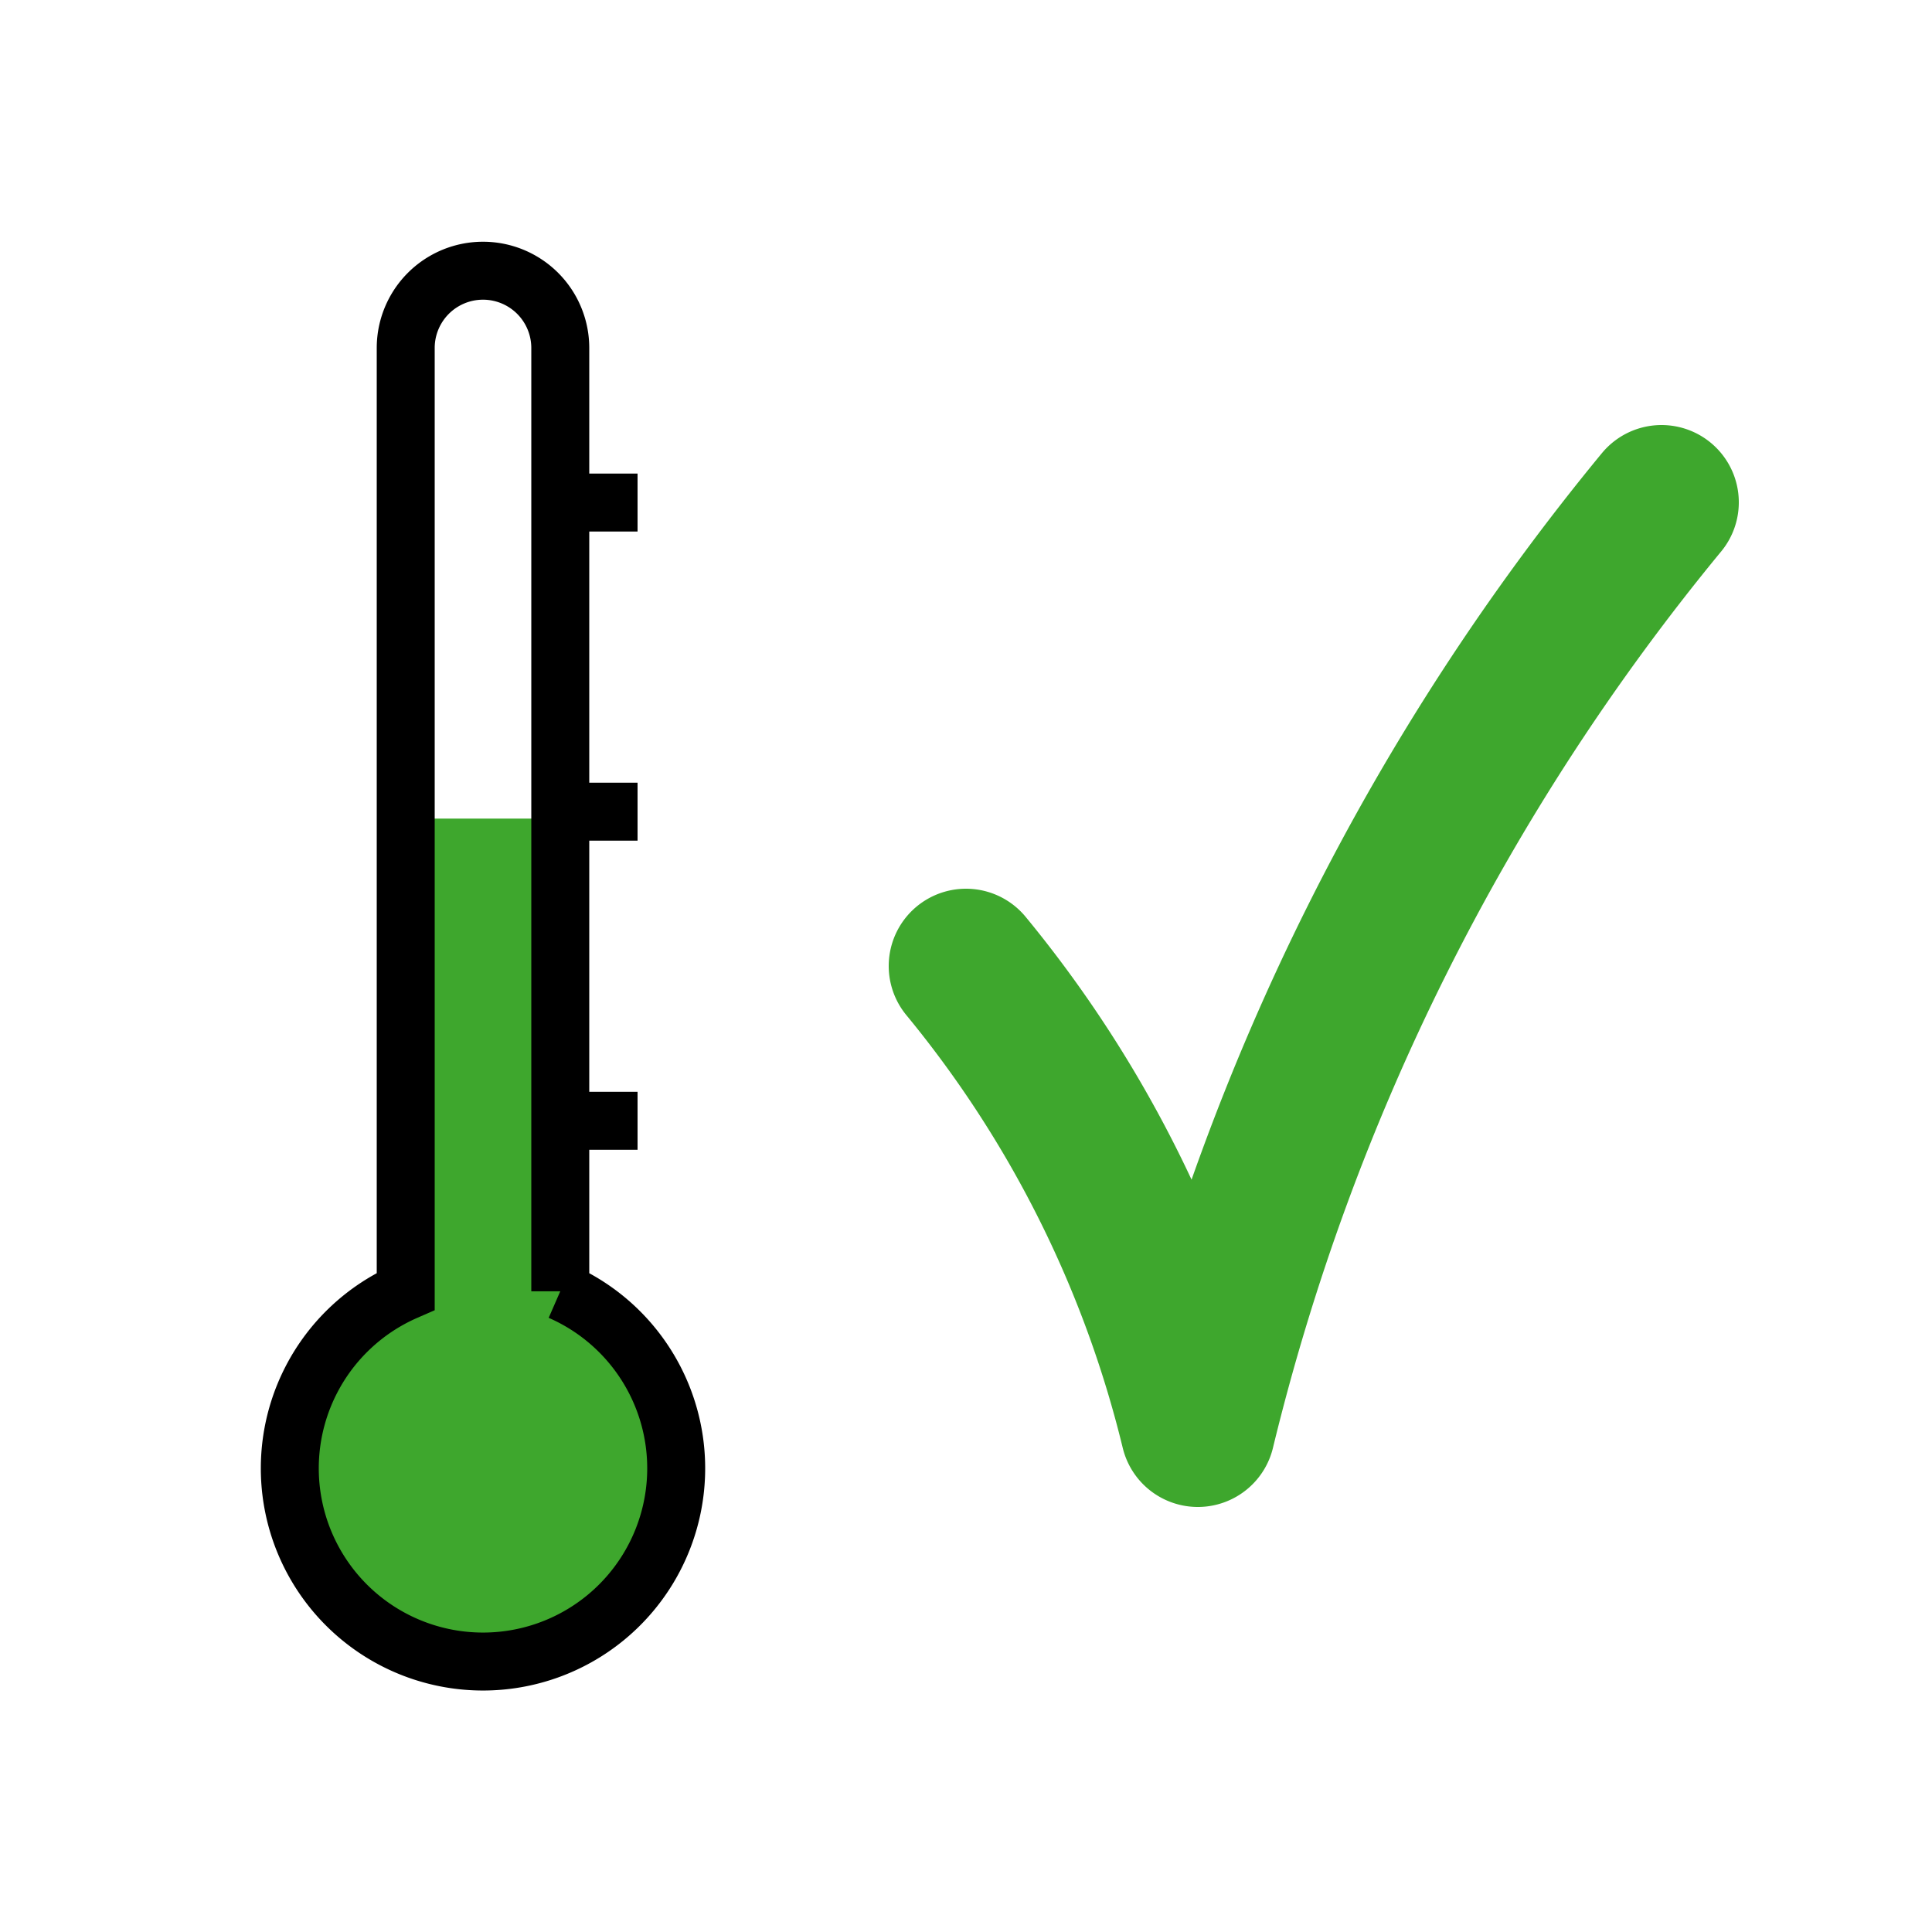 <?xml version="1.0" encoding="UTF-8" standalone="no"?>
<!DOCTYPE svg PUBLIC "-//W3C//DTD SVG 1.1//EN" "http://www.w3.org/Graphics/SVG/1.1/DTD/svg11.dtd">
<svg
   width="40"
   height="40"
   viewBox="0 0 25 25"
   version="1.1"
   xmlns="http://www.w3.org/2000/svg">
  <title>keine thermische Belastung</title>
  <path
     stroke="none" fill="#3ea72d"
     d="m6,21.5 m-0.75,-4.701 v-6.206 h2 v6.206 a2.5,2.5 0 1 1 -2,0 z" />
  <path
     stroke="currentColor" stroke-width="0.75" fill="none"
     d="m6,21.5 m-0.75,-4.791 v-12.206 a1,1 0 0 1 2,0 v12.206 a2.5,2.5 0 1 1 -2,0 z m2,-2.206 h1 m-1,-4 h1 m-1,-4 h1" />

  <path
     stroke="#3ea72d" stroke-width="2" stroke-linecap="round" 
     stroke-linejoin="round" fill="none"
     d="m12.5,12.5 a15,15 0 0 1 3,6 a30,30 0 0 1 6,-12" />
</svg>
